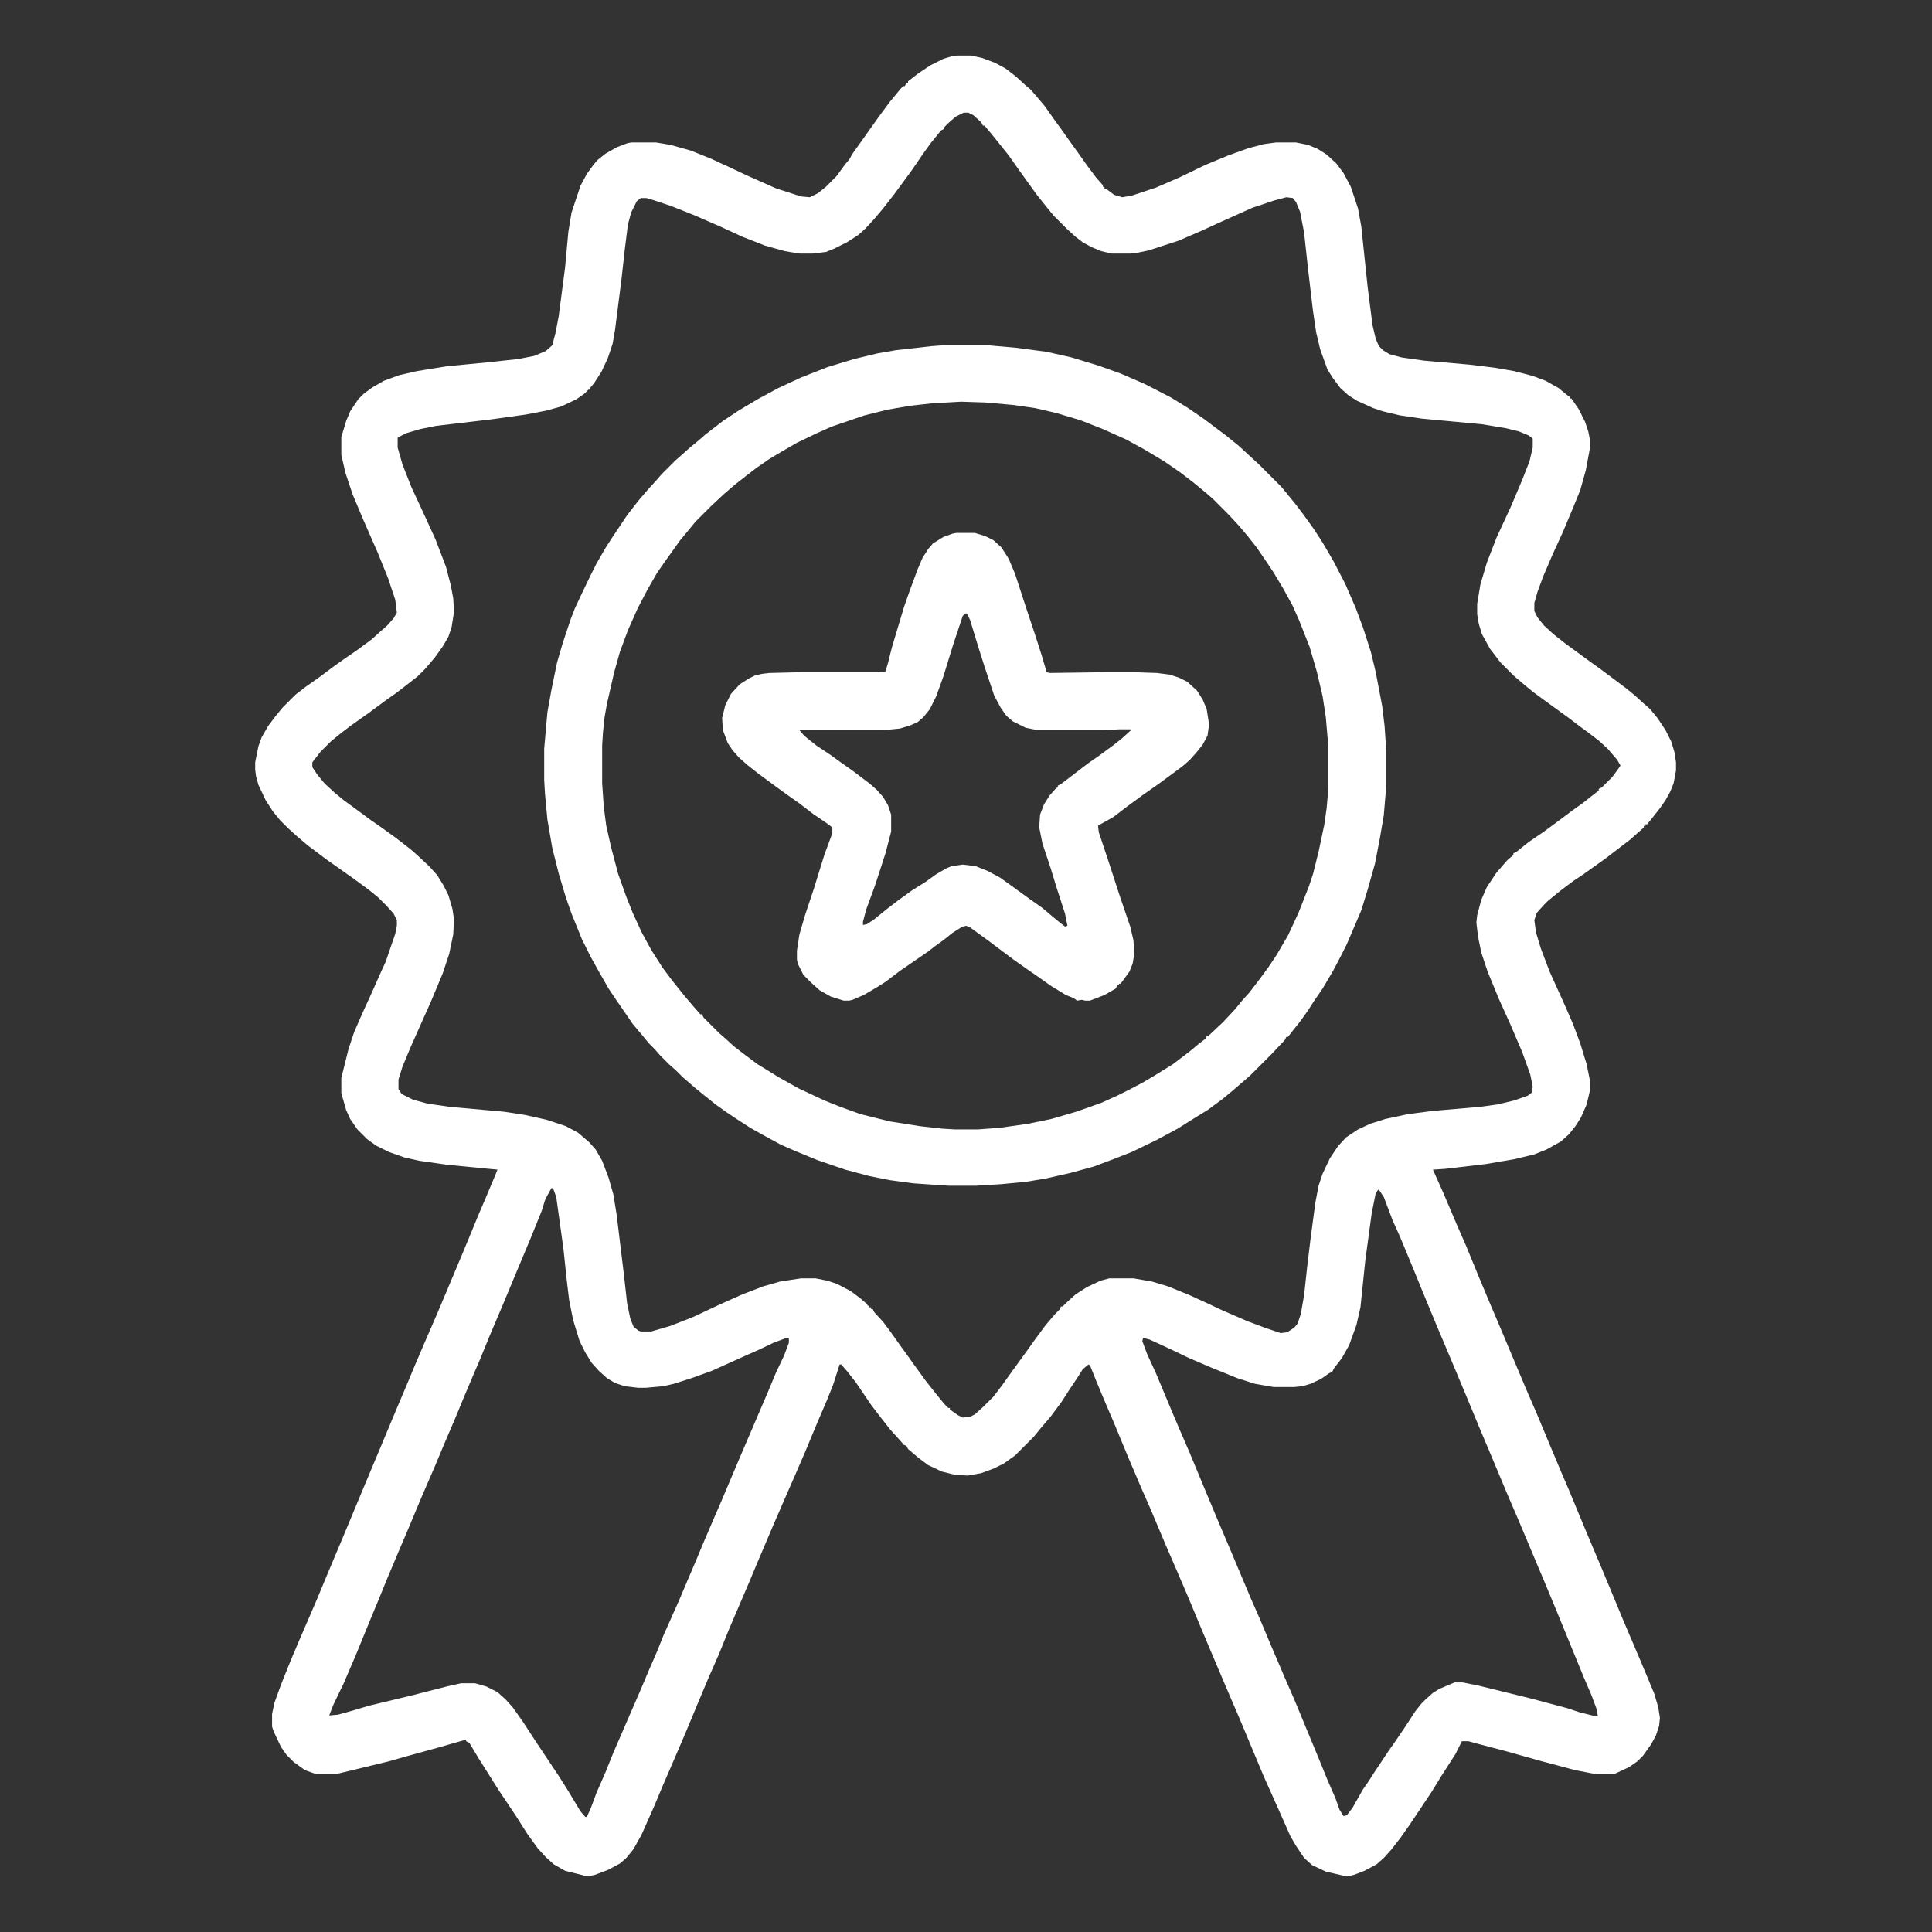 <svg width="70" height="70" viewBox="0 0 70 70" fill="none" xmlns="http://www.w3.org/2000/svg">
<rect x="0" y="0" width="70" height="70" fill="#333333" stroke="none"/>
<path d="M34.679 2.012H35.175L35.583 2.1L36.05 2.275L36.429 2.479L36.808 2.771L37.158 3.092L37.333 3.237L37.538 3.471L37.858 3.85L38.208 4.346L38.442 4.667L38.792 5.162L39.025 5.483L39.375 5.979L39.725 6.446L39.958 6.708V6.767H40.017V6.825L40.133 6.883L40.367 7.058L40.658 7.146L41.008 7.087L41.883 6.796L42.758 6.417L43.663 5.979L44.508 5.629L45.237 5.367L45.792 5.221L46.229 5.162H46.958L47.396 5.25L47.746 5.396L48.067 5.6L48.417 5.921L48.679 6.271L48.942 6.767L49.204 7.554L49.321 8.196L49.554 10.412L49.729 11.783L49.846 12.279L49.962 12.542L50.108 12.688L50.342 12.833L50.779 12.95L51.596 13.067L53.258 13.213L54.192 13.329L54.862 13.446L55.533 13.621L56 13.796L56.467 14.058L56.788 14.321L56.875 14.379V14.438H56.933L57.196 14.817L57.429 15.283L57.546 15.633L57.604 15.925V16.246L57.458 17.033L57.254 17.762L56.992 18.404L56.612 19.308L56.263 20.067L55.913 20.883L55.708 21.438L55.592 21.846V22.137L55.708 22.371L55.942 22.663L56.292 22.983L56.7 23.304L57.575 23.946L57.983 24.238L58.917 24.938L59.237 25.2L59.558 25.492L59.792 25.696L60.054 26.017L60.346 26.454L60.55 26.863L60.667 27.242L60.725 27.621V27.913L60.638 28.379L60.521 28.671L60.346 28.992L60.142 29.283L59.821 29.692L59.675 29.867H59.617V29.925H59.558V29.983L59.325 30.188L59.062 30.421L58.683 30.712L58.188 31.092L57.371 31.675L57.021 31.908L56.554 32.258L56.087 32.638L55.942 32.783L55.679 33.075L55.592 33.337L55.65 33.775L55.825 34.358L56.146 35.204L56.7 36.429L56.992 37.1L57.254 37.8L57.487 38.558L57.604 39.142V39.521L57.487 40.017L57.283 40.483L57.079 40.804L56.846 41.096L56.554 41.358L56.029 41.65L55.592 41.825L54.862 42L53.842 42.175L52.354 42.35L51.917 42.379L52.296 43.225L52.792 44.392L53.112 45.121L53.579 46.258L53.958 47.163L54.367 48.125L55.3 50.342L55.679 51.217L56.117 52.267L56.583 53.375L56.846 53.987L57.196 54.833L57.487 55.533L58.042 56.846L58.333 57.546L58.829 58.742L59.413 60.112L59.938 61.367L60.083 61.862L60.142 62.242L60.112 62.533L59.996 62.883L59.821 63.204L59.529 63.612L59.325 63.817L59.033 64.021L58.538 64.254L58.333 64.283H57.837L57.079 64.138L55.767 63.788L54.629 63.467L53.521 63.175L53.2 63.087H52.967L52.733 63.554L52.208 64.371L51.888 64.896L51.071 66.121L50.721 66.617L50.4 67.025L50.138 67.317L49.875 67.55L49.438 67.783L49.058 67.929L48.796 67.987L48.038 67.812L47.542 67.579L47.25 67.317L46.958 66.879L46.754 66.529L46.288 65.479L45.792 64.371L44.888 62.212L44.45 61.192L43.954 60.025L43.487 58.917L43.05 57.867L42.7 57.05L42.233 55.971L41.679 54.658L41.358 53.929L40.862 52.763L40.367 51.567L40.017 50.75L39.725 50.05L39.492 49.467L39.433 49.438L39.229 49.612L39.025 49.933L38.733 50.371L38.471 50.779L38.062 51.333L37.712 51.742L37.45 52.062L36.779 52.733L36.371 53.025L36.021 53.2L35.554 53.375L35.058 53.462L34.592 53.433L34.125 53.317L33.629 53.083L33.279 52.821L32.9 52.5L32.842 52.383L32.754 52.354L32.55 52.121L32.258 51.8L31.938 51.392L31.558 50.896L31.004 50.079L30.683 49.671L30.479 49.438H30.421L30.188 50.167L29.954 50.75L29.604 51.567L29.167 52.617L28.788 53.492L28.583 53.958L28 55.3L27.504 56.467L27.125 57.371L26.425 59.004L26.046 59.938L25.637 60.871L25.258 61.775L24.821 62.825L24.383 63.846L24.004 64.721L23.712 65.421L23.246 66.471L22.954 66.996L22.692 67.317L22.458 67.521L22.021 67.754L21.554 67.929L21.292 67.987L20.475 67.783L20.067 67.55L19.775 67.287L19.483 66.967L19.104 66.442L18.696 65.8L18.054 64.838L17.354 63.729L17.004 63.146L16.887 63.087V63.029L15.867 63.321L14.7 63.642L14.088 63.817L12.279 64.254L12.075 64.283H11.463L11.054 64.138L10.646 63.846L10.383 63.583L10.179 63.292L9.917 62.737L9.858 62.562V62.096L9.946 61.688L10.179 61.046L10.529 60.171L10.85 59.413L11.229 58.538L11.492 57.925L11.929 56.875L12.396 55.767L13.125 54.017L13.883 52.208L14.175 51.508L14.408 50.954L14.729 50.196L15.021 49.496L15.371 48.679L15.838 47.6L16.158 46.842L16.538 45.938L16.771 45.383L17.062 44.683L17.325 44.042L17.587 43.429L17.967 42.525L18.025 42.379L16.217 42.204L15.196 42.058L14.671 41.942L14.088 41.737L13.621 41.504L13.3 41.271L12.95 40.921L12.688 40.542L12.542 40.221L12.367 39.608V39.054L12.629 38.004L12.833 37.392L13.125 36.721L13.446 36.021L13.796 35.233L13.971 34.854L14.321 33.833L14.379 33.542V33.337L14.262 33.104L14 32.812L13.708 32.521L13.387 32.258L12.833 31.85L11.842 31.15L11.142 30.625L10.733 30.275L10.442 30.012L10.15 29.721L9.888 29.4L9.625 28.992L9.363 28.438L9.275 28.117L9.246 27.883V27.621L9.363 27.038L9.479 26.717L9.713 26.308L9.975 25.958L10.238 25.637L10.704 25.171L11.083 24.879L11.579 24.529L12.046 24.179L12.454 23.887L12.921 23.567L13.475 23.158L13.796 22.867L14.029 22.663L14.262 22.4L14.379 22.196L14.321 21.729L14.058 20.942L13.679 20.008L13.154 18.812L12.775 17.908L12.512 17.121L12.367 16.479V15.838L12.542 15.254L12.688 14.904L12.979 14.467L13.183 14.262L13.504 14.029L13.912 13.796L14.467 13.592L15.108 13.446L16.188 13.271L17.704 13.125L18.783 13.008L19.367 12.892L19.775 12.717L20.008 12.512L20.125 12.075L20.242 11.463L20.475 9.683L20.592 8.4L20.708 7.7L21.029 6.737L21.262 6.3L21.496 5.979L21.642 5.804L21.933 5.571L22.342 5.337L22.721 5.192L22.867 5.162H23.771L24.296 5.25L25.025 5.454L25.754 5.746L26.571 6.125L27.067 6.358L28.117 6.825L29.021 7.117L29.342 7.146L29.633 7L29.925 6.767L30.304 6.387L30.625 5.95L30.771 5.775L30.887 5.571L31.179 5.162L31.529 4.667L31.821 4.258L32.229 3.704L32.638 3.208L32.725 3.121H32.783L32.842 3.004H32.9V2.946L33.279 2.654L33.717 2.362L34.183 2.129L34.475 2.042L34.679 2.012ZM34.913 4.083L34.621 4.229L34.358 4.462L34.212 4.608V4.667L34.096 4.725L33.717 5.192L33.425 5.6L33.046 6.154L32.812 6.475L32.404 7.029L31.996 7.554L31.675 7.933L31.354 8.283L31.092 8.517L30.683 8.779L30.217 9.012L29.925 9.129L29.458 9.187H28.962L28.438 9.1L27.708 8.896L26.892 8.575L26.133 8.225L25.2 7.817L24.325 7.467L23.712 7.262L23.421 7.175H23.217L23.071 7.292L22.867 7.7L22.75 8.137L22.633 9.071L22.517 10.121L22.283 11.958L22.196 12.454L22.021 12.979L21.788 13.475L21.525 13.883L21.379 14.058V14.117H21.321L21.175 14.262L20.883 14.467L20.329 14.729L19.804 14.875L19.046 15.021L17.792 15.196L15.808 15.429L15.225 15.546L14.729 15.692L14.438 15.838L14.408 15.867V16.217L14.583 16.829L14.904 17.646L15.312 18.521L15.779 19.542L16.158 20.533L16.333 21.204L16.421 21.671L16.45 22.167L16.363 22.721L16.246 23.071L16.042 23.421L15.75 23.829L15.4 24.238L15.137 24.5L14.729 24.821L14.35 25.113L14.058 25.317L13.621 25.637L13.387 25.812L13.096 26.017L12.688 26.308L12.308 26.6L11.988 26.863L11.608 27.242L11.317 27.621V27.796L11.492 28.058L11.754 28.379L12.133 28.729L12.454 28.992L12.892 29.312L13.446 29.721L13.825 29.983L14.35 30.363L14.875 30.771L15.108 30.975L15.546 31.383L15.838 31.704L16.071 32.083L16.246 32.433L16.392 32.929L16.45 33.308L16.421 33.862L16.275 34.562L16.042 35.263L15.604 36.312L15.342 36.896L14.875 37.946L14.583 38.646L14.438 39.112V39.462L14.554 39.638L14.963 39.842L15.488 39.987L16.304 40.104L18.258 40.279L19.017 40.396L19.804 40.571L20.504 40.804L20.942 41.038L21.35 41.388L21.583 41.65L21.817 42.058L22.05 42.671L22.225 43.283L22.342 44.013L22.604 46.171L22.721 47.221L22.837 47.775L22.954 48.067L23.129 48.212L23.217 48.242H23.596L24.296 48.038L25.113 47.717L26.046 47.279L26.892 46.9L27.65 46.608L28.262 46.433L29.021 46.317H29.546L29.983 46.404L30.333 46.521L30.829 46.783L31.179 47.046L31.413 47.25L31.442 47.308H31.5V47.367H31.558V47.425H31.617L31.675 47.542L31.996 47.892L32.258 48.242L32.608 48.737L32.842 49.058L33.133 49.467L33.513 49.992L33.833 50.4L34.212 50.867L34.358 51.013H34.417V51.071L34.708 51.275L34.883 51.362L35.146 51.333L35.321 51.246L35.612 50.983L35.992 50.604L36.283 50.225L36.575 49.817L36.954 49.292L37.188 48.971L37.479 48.562L37.888 48.008L38.237 47.6L38.383 47.454L38.442 47.337H38.5L38.646 47.192L38.967 46.9L39.375 46.638L39.871 46.404L40.192 46.317H41.067L41.737 46.433L42.321 46.608L43.108 46.929L43.808 47.25L44.304 47.483L45.179 47.862L45.879 48.125L46.404 48.3L46.638 48.271L46.9 48.096L47.017 47.95L47.133 47.6L47.25 46.929L47.367 45.85L47.483 44.888L47.658 43.575L47.775 42.962L47.921 42.525L48.183 41.971L48.475 41.533L48.767 41.212L49.204 40.921L49.642 40.717L50.196 40.542L51.013 40.367L51.917 40.25L53.608 40.104L54.25 40.017L54.862 39.871L55.358 39.696L55.504 39.579L55.533 39.375L55.446 38.938L55.154 38.121L54.717 37.1L54.308 36.196L53.9 35.204L53.667 34.504L53.55 33.921L53.492 33.425L53.521 33.163L53.667 32.608L53.871 32.142L54.221 31.617L54.6 31.179L54.833 30.975V30.917L54.95 30.858L55.388 30.508L55.942 30.129L56.496 29.721L56.962 29.371L57.371 29.079L57.663 28.846L57.925 28.642V28.583L58.042 28.525L58.421 28.146L58.654 27.825L58.712 27.738L58.596 27.533L58.246 27.125L57.925 26.833L57.546 26.542L57.225 26.308L56.846 26.017L56.321 25.637L56 25.404L55.562 25.083L55.242 24.821L54.833 24.471L54.367 24.004L53.987 23.508L53.696 22.983L53.579 22.604L53.521 22.254V21.875L53.638 21.175L53.871 20.387L54.221 19.483L54.746 18.346L55.154 17.383L55.417 16.712L55.533 16.217V15.896L55.388 15.779L55.038 15.633L54.571 15.517L53.696 15.371L51.508 15.167L50.721 15.05L50.108 14.904L49.758 14.787L49.175 14.525L48.854 14.321L48.562 14.058L48.3 13.708L48.096 13.387L47.833 12.658L47.688 12.046L47.571 11.258L47.396 9.771L47.25 8.429L47.104 7.671L46.958 7.321L46.842 7.175L46.608 7.146L46.171 7.262L45.383 7.525L44.275 8.021L43.575 8.342L42.7 8.721L41.621 9.071L41.212 9.158L40.979 9.187H40.279L39.9 9.1L39.55 8.954L39.229 8.779L38.967 8.575L38.675 8.312L38.179 7.817L37.917 7.496L37.567 7.058L37.188 6.533L36.896 6.125L36.546 5.629L35.962 4.9L35.671 4.55H35.612L35.554 4.433L35.263 4.171L35.087 4.083H34.913ZM19.979 43.05L19.833 43.312L19.746 43.487L19.629 43.867L19.192 44.946L18.812 45.85L18.229 47.25L17.733 48.417L17.413 49.204L17.15 49.817L16.829 50.575L16.479 51.421L16.129 52.237L15.75 53.142L15.283 54.221L14.758 55.475L14.496 56.087L14.029 57.196L13.708 57.983L13.417 58.683L12.892 59.967L12.454 60.987L12.075 61.775L11.929 62.154L12.25 62.125L12.775 61.979L13.358 61.804L14.933 61.425L16.188 61.104L16.712 60.987H17.208L17.617 61.104L18.025 61.308L18.317 61.571L18.579 61.862L18.929 62.358L19.483 63.204L20.242 64.342L20.592 64.896L21.029 65.625L21.204 65.829H21.262L21.408 65.508L21.613 64.954L21.933 64.225L22.225 63.496L22.517 62.825L22.896 61.95L23.188 61.279L23.508 60.521L23.8 59.85L24.033 59.267L24.617 57.954L24.938 57.196L25.2 56.583L25.492 55.883L25.842 55.067L26.133 54.396L26.775 52.879L27.825 50.429L28.117 49.729L28.408 49.117L28.583 48.65V48.504L28.496 48.475L28.029 48.65L27.475 48.913L26.95 49.146L25.783 49.671L25.054 49.933L24.413 50.138L24.033 50.225L23.392 50.283H23.129L22.633 50.225L22.283 50.108L21.992 49.933L21.7 49.671L21.438 49.379L21.204 49L21 48.592L20.767 47.833L20.621 47.104L20.533 46.375L20.417 45.267L20.154 43.371L20.038 43.05H19.979ZM49.933 43.108L49.846 43.225L49.7 43.954L49.467 45.675L49.292 47.367L49.146 48.008L48.883 48.737L48.621 49.204L48.329 49.583L48.271 49.7L48.154 49.758L47.862 49.962L47.483 50.138L47.192 50.225L46.9 50.254H46.142L45.471 50.138L44.829 49.933L43.896 49.554L43.079 49.204L42.408 48.883L41.65 48.533L41.417 48.475L41.388 48.592L41.562 49.058L41.883 49.758L42.408 51.013L42.729 51.771L43.108 52.646L43.604 53.842L44.129 55.096L44.538 56.058L44.858 56.817L45.325 57.925L45.646 58.654L46.025 59.558L46.55 60.783L46.929 61.658L47.775 63.7L48.096 64.487L48.388 65.158L48.533 65.567L48.679 65.8L48.796 65.771L49 65.508L49.379 64.838L49.583 64.546L49.788 64.225L50.312 63.438L50.517 63.146L50.896 62.592L51.275 62.008L51.508 61.717L51.654 61.571L51.917 61.337L52.15 61.192L52.704 60.958H52.996L53.579 61.075L55.475 61.542L56.788 61.892L57.225 62.038L57.808 62.183H57.896L57.837 61.892L57.663 61.425L57.4 60.812L56.933 59.675L56.408 58.392L55.971 57.342L55.038 55.125L54.6 54.104L54.075 52.85L53.608 51.742L53.112 50.546L52.587 49.292L52.033 47.979L51.538 46.783L51.217 45.996L50.721 44.8L50.458 44.217L50.138 43.371L49.962 43.108H49.933Z" fill="white"/>
<path d="M34.154 12.512H35.817L36.808 12.6L37.917 12.746L38.821 12.95L39.783 13.242L40.6 13.533L41.475 13.912L42.437 14.408L43.05 14.787L43.604 15.167L44.421 15.779L44.887 16.158L45.267 16.508L45.617 16.829L46.433 17.646L46.958 18.288L47.221 18.637L47.6 19.163L47.921 19.658L48.329 20.358L48.737 21.146L49.117 22.021L49.379 22.721L49.671 23.625L49.846 24.354L50.079 25.579L50.167 26.308L50.225 27.183V28.496L50.137 29.546L49.992 30.392L49.817 31.296L49.554 32.229L49.321 32.987L48.796 34.212L48.562 34.679L48.3 35.175L47.921 35.817L47.6 36.283L47.396 36.604L47.104 37.013L46.871 37.304L46.667 37.567H46.608L46.55 37.683L46.083 38.179L45.296 38.967L45.062 39.171L44.654 39.521L44.304 39.812L43.75 40.221L43.225 40.542L42.671 40.892L41.912 41.3L41.008 41.737L40.337 42L39.637 42.263L38.792 42.496L37.887 42.7L37.187 42.817L36.283 42.904L35.35 42.962H34.387L33.104 42.875L32.229 42.758L31.5 42.612L30.625 42.379L29.604 42.029L28.758 41.679L28.292 41.475L27.65 41.125L27.183 40.862L26.687 40.542L26.337 40.308L25.929 40.017L25.492 39.667L25.171 39.404L24.733 39.025L24.471 38.763L24.237 38.558L23.917 38.237L23.712 38.004L23.508 37.8L23.246 37.479L22.925 37.1L22.546 36.546L22.342 36.254L22.05 35.817L21.7 35.204L21.408 34.679L21.087 34.038L20.708 33.104L20.504 32.521L20.242 31.646L20.008 30.712L19.833 29.692L19.746 28.758L19.717 28.262V27.125L19.833 25.812L19.979 24.996L20.183 24.004L20.387 23.304L20.679 22.429L20.825 22.05L21.029 21.613L21.379 20.883L21.612 20.417L21.933 19.863L22.137 19.542L22.721 18.667L23.129 18.142L23.479 17.733L23.771 17.413L23.975 17.179L24.471 16.683L24.704 16.479L24.996 16.217L25.317 15.954L25.55 15.75L25.812 15.546L26.192 15.254L26.717 14.904L27.446 14.467L28.204 14.058L29.021 13.679L29.983 13.3L30.946 13.008L31.792 12.804L32.462 12.688L33.746 12.542L34.154 12.512ZM34.825 14.554L33.775 14.613L32.987 14.7L32.142 14.846L31.325 15.05L30.129 15.458L29.604 15.692L28.875 16.042L28.321 16.363L27.883 16.625L27.417 16.946L27.037 17.238L26.629 17.558L26.221 17.908L25.754 18.346L25.2 18.9L24.937 19.221L24.646 19.571L24.062 20.387L23.8 20.767L23.45 21.379L23.1 22.05L22.75 22.837L22.458 23.625L22.254 24.354L21.992 25.492L21.904 25.988L21.846 26.542L21.817 27.008V28.379L21.875 29.225L21.962 29.896L22.137 30.683L22.4 31.675L22.692 32.492L22.925 33.075L23.246 33.775L23.596 34.417L24.004 35.058L24.354 35.525L24.821 36.108L25.171 36.517L25.375 36.75H25.433L25.492 36.867L26.046 37.421L26.279 37.625L26.6 37.917L26.979 38.208L27.446 38.558L27.971 38.879L28.204 39.025L28.933 39.433L29.867 39.871L30.45 40.104L31.179 40.367L32.229 40.629L33.337 40.804L34.125 40.892L34.592 40.921H35.437L36.225 40.862L37.246 40.717L38.092 40.542L38.996 40.279L39.9 39.958L40.483 39.696L40.95 39.462L41.446 39.2L41.883 38.938L42.496 38.558L43.108 38.092L43.458 37.8L43.692 37.625V37.567L43.808 37.508L44.304 37.042L44.742 36.575L45.004 36.254L45.267 35.962L45.646 35.467L45.967 35.029L46.258 34.592L46.667 33.892L47.046 33.075L47.425 32.112L47.571 31.675L47.775 30.858L47.979 29.896L48.067 29.283L48.125 28.613V27.008L48.037 25.988L47.921 25.229L47.717 24.354L47.454 23.45L47.075 22.488L46.842 21.962L46.492 21.321L46.142 20.738L45.85 20.3L45.529 19.833L45.208 19.425L44.887 19.046L44.537 18.667L43.954 18.083L43.721 17.879L43.225 17.471L42.729 17.092L42.175 16.712L41.446 16.275L40.804 15.925L39.958 15.546L39.142 15.225L38.267 14.963L37.508 14.787L36.692 14.671L35.7 14.583L34.825 14.554Z" fill="white"/>
<path d="M34.65 19.308H35.321L35.7 19.425L35.992 19.571L36.283 19.833L36.546 20.242L36.779 20.796L37.158 21.962L37.508 23.012L37.742 23.742L37.888 24.238L37.917 24.354L38.033 24.383L40.133 24.354H41.038L41.913 24.383L42.379 24.442L42.729 24.558L43.021 24.704L43.371 25.025L43.575 25.346L43.721 25.696L43.808 26.25L43.75 26.658L43.575 26.979L43.342 27.271L43.108 27.533L42.875 27.738L42.525 28L41.971 28.408L41.388 28.817L40.833 29.225L40.338 29.604L39.813 29.896L39.783 29.925L39.813 30.158L40.163 31.208L40.571 32.462L40.95 33.571L41.067 34.067L41.096 34.562L41.038 34.913L40.921 35.204L40.688 35.525L40.6 35.642H40.542V35.7H40.483L40.425 35.817L40.017 36.05L39.492 36.254H39.317L39.2 36.225L39.025 36.254L38.908 36.167L38.617 36.05L38.092 35.729L37.596 35.379L37.217 35.117L36.721 34.767L35.788 34.067L35.146 33.6L35 33.542L34.825 33.6L34.504 33.804L34.213 34.038L33.892 34.271L33.629 34.475L32.608 35.175L32.113 35.554L31.792 35.758L31.296 36.05L30.888 36.225L30.771 36.254H30.567L30.1 36.108L29.692 35.875L29.4 35.612L29.108 35.321L28.904 34.913L28.875 34.767V34.446L28.963 33.862L29.167 33.163L29.488 32.2L29.867 30.975L30.158 30.188V29.983L30.013 29.867L29.458 29.488L28.963 29.108L28.467 28.758L28.029 28.438L27.475 28.029L27.067 27.708L26.775 27.446L26.542 27.183L26.367 26.921L26.192 26.454L26.163 26.017L26.279 25.55L26.483 25.142L26.804 24.792L27.125 24.587L27.358 24.471L27.621 24.413L27.883 24.383L29.05 24.354H31.908L32.083 24.325L32.171 24.033L32.317 23.45L32.754 21.992L32.958 21.408L33.25 20.621L33.425 20.212L33.629 19.892L33.804 19.688L34.183 19.454L34.504 19.337L34.65 19.308ZM35 22.225L34.883 22.312L34.533 23.363L34.183 24.5L33.921 25.229L33.688 25.696L33.454 25.988L33.25 26.163L32.988 26.279L32.608 26.396L32.025 26.454H28.963L29.138 26.658L29.575 27.008L30.1 27.358L30.421 27.592L30.917 27.942L31.529 28.408L31.763 28.613L31.996 28.875L32.171 29.167L32.288 29.517V30.129L32.083 30.917L31.704 32.083L31.383 32.958L31.267 33.396V33.513L31.413 33.483L31.675 33.308L32.142 32.929L32.521 32.638L33.046 32.258L33.513 31.967L33.921 31.675L34.271 31.471L34.475 31.383L34.883 31.325L35.35 31.383L35.788 31.558L36.225 31.792L36.633 32.083L37.275 32.55L37.771 32.9L38.15 33.221L38.471 33.483L38.588 33.571L38.675 33.542L38.588 33.104L38.267 32.112L38.063 31.442L37.771 30.567L37.654 29.983L37.683 29.517L37.829 29.137L38.033 28.817L38.267 28.554L38.325 28.525V28.467L38.442 28.408L38.821 28.117L39.433 27.65L39.813 27.387L40.367 26.979L40.658 26.746L40.979 26.454V26.425H40.542L40.017 26.454H37.596L37.158 26.367L36.692 26.133L36.458 25.929L36.254 25.637L36.021 25.2L35.671 24.15L35.467 23.508L35.146 22.458L35.029 22.225H35Z" fill="white"/>
</svg>
